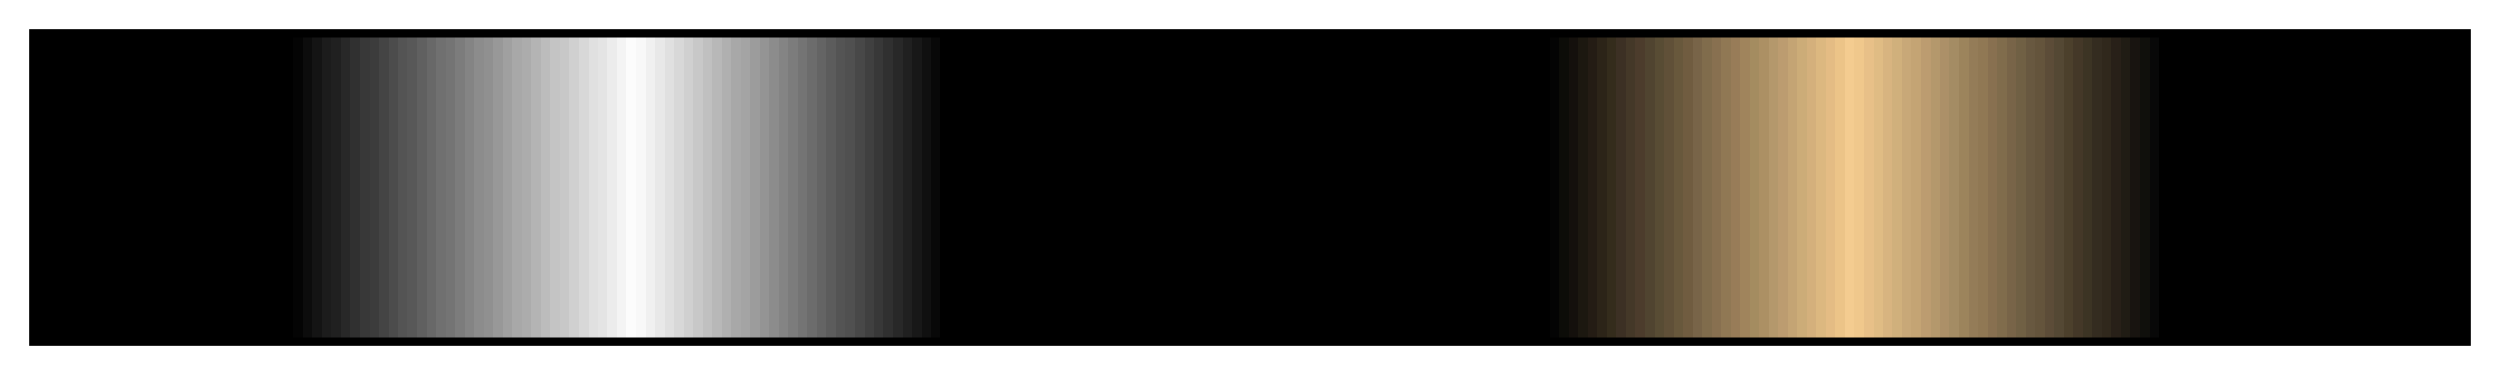 <?xml version="1.0" encoding="UTF-8"?>
<svg xmlns="http://www.w3.org/2000/svg" version="1.1" width="300px" height="45px" viewBox="0 0 300 45">
  <g>
    <defs>
      <linearGradient id="Lindaa03" gradientUnits="objectBoundingBox" spreadMethod="pad" x1="0%" x2="100%" y1="0%" y2="0%">
        <stop offset="0.00%" stop-color="rgb(0,0,0)" stop-opacity="1"/>
        <stop offset="0.39%" stop-color="rgb(0,0,0)" stop-opacity="1"/>
        <stop offset="0.78%" stop-color="rgb(0,0,0)" stop-opacity="1"/>
        <stop offset="1.18%" stop-color="rgb(0,0,0)" stop-opacity="1"/>
        <stop offset="1.57%" stop-color="rgb(0,0,0)" stop-opacity="1"/>
        <stop offset="1.96%" stop-color="rgb(0,0,0)" stop-opacity="1"/>
        <stop offset="2.35%" stop-color="rgb(0,0,0)" stop-opacity="1"/>
        <stop offset="2.75%" stop-color="rgb(0,0,0)" stop-opacity="1"/>
        <stop offset="3.14%" stop-color="rgb(0,0,0)" stop-opacity="1"/>
        <stop offset="3.53%" stop-color="rgb(0,0,0)" stop-opacity="1"/>
        <stop offset="3.92%" stop-color="rgb(0,0,0)" stop-opacity="1"/>
        <stop offset="4.31%" stop-color="rgb(0,0,0)" stop-opacity="1"/>
        <stop offset="4.71%" stop-color="rgb(0,0,0)" stop-opacity="1"/>
        <stop offset="5.10%" stop-color="rgb(0,0,0)" stop-opacity="1"/>
        <stop offset="5.49%" stop-color="rgb(0,0,0)" stop-opacity="1"/>
        <stop offset="5.88%" stop-color="rgb(0,0,0)" stop-opacity="1"/>
        <stop offset="6.27%" stop-color="rgb(0,0,0)" stop-opacity="1"/>
        <stop offset="6.67%" stop-color="rgb(0,0,0)" stop-opacity="1"/>
        <stop offset="7.06%" stop-color="rgb(0,0,0)" stop-opacity="1"/>
        <stop offset="7.45%" stop-color="rgb(0,0,0)" stop-opacity="1"/>
        <stop offset="7.84%" stop-color="rgb(0,0,0)" stop-opacity="1"/>
        <stop offset="8.24%" stop-color="rgb(0,0,0)" stop-opacity="1"/>
        <stop offset="8.63%" stop-color="rgb(0,0,0)" stop-opacity="1"/>
        <stop offset="9.02%" stop-color="rgb(0,0,0)" stop-opacity="1"/>
        <stop offset="9.41%" stop-color="rgb(0,0,0)" stop-opacity="1"/>
        <stop offset="9.80%" stop-color="rgb(0,0,0)" stop-opacity="1"/>
        <stop offset="10.20%" stop-color="rgb(0,0,0)" stop-opacity="1"/>
        <stop offset="10.59%" stop-color="rgb(0,0,0)" stop-opacity="1"/>
        <stop offset="10.59%" stop-color="rgb(4,4,4)" stop-opacity="1"/>
        <stop offset="10.98%" stop-color="rgb(4,4,4)" stop-opacity="1"/>
        <stop offset="10.98%" stop-color="rgb(12,12,12)" stop-opacity="1"/>
        <stop offset="11.37%" stop-color="rgb(12,12,12)" stop-opacity="1"/>
        <stop offset="11.37%" stop-color="rgb(20,20,20)" stop-opacity="1"/>
        <stop offset="11.76%" stop-color="rgb(20,20,20)" stop-opacity="1"/>
        <stop offset="11.76%" stop-color="rgb(28,28,28)" stop-opacity="1"/>
        <stop offset="12.16%" stop-color="rgb(28,28,28)" stop-opacity="1"/>
        <stop offset="12.16%" stop-color="rgb(32,32,32)" stop-opacity="1"/>
        <stop offset="12.55%" stop-color="rgb(32,32,32)" stop-opacity="1"/>
        <stop offset="12.55%" stop-color="rgb(40,40,40)" stop-opacity="1"/>
        <stop offset="12.94%" stop-color="rgb(40,40,40)" stop-opacity="1"/>
        <stop offset="12.94%" stop-color="rgb(48,48,48)" stop-opacity="1"/>
        <stop offset="13.33%" stop-color="rgb(48,48,48)" stop-opacity="1"/>
        <stop offset="13.33%" stop-color="rgb(56,56,56)" stop-opacity="1"/>
        <stop offset="13.73%" stop-color="rgb(56,56,56)" stop-opacity="1"/>
        <stop offset="13.73%" stop-color="rgb(60,60,60)" stop-opacity="1"/>
        <stop offset="14.12%" stop-color="rgb(60,60,60)" stop-opacity="1"/>
        <stop offset="14.12%" stop-color="rgb(68,68,68)" stop-opacity="1"/>
        <stop offset="14.51%" stop-color="rgb(68,68,68)" stop-opacity="1"/>
        <stop offset="14.51%" stop-color="rgb(76,76,76)" stop-opacity="1"/>
        <stop offset="14.90%" stop-color="rgb(76,76,76)" stop-opacity="1"/>
        <stop offset="14.90%" stop-color="rgb(84,84,84)" stop-opacity="1"/>
        <stop offset="15.29%" stop-color="rgb(84,84,84)" stop-opacity="1"/>
        <stop offset="15.29%" stop-color="rgb(88,88,88)" stop-opacity="1"/>
        <stop offset="15.69%" stop-color="rgb(88,88,88)" stop-opacity="1"/>
        <stop offset="15.69%" stop-color="rgb(96,96,96)" stop-opacity="1"/>
        <stop offset="16.08%" stop-color="rgb(96,96,96)" stop-opacity="1"/>
        <stop offset="16.08%" stop-color="rgb(104,104,104)" stop-opacity="1"/>
        <stop offset="16.47%" stop-color="rgb(104,104,104)" stop-opacity="1"/>
        <stop offset="16.47%" stop-color="rgb(112,112,112)" stop-opacity="1"/>
        <stop offset="16.86%" stop-color="rgb(112,112,112)" stop-opacity="1"/>
        <stop offset="16.86%" stop-color="rgb(116,116,116)" stop-opacity="1"/>
        <stop offset="17.25%" stop-color="rgb(116,116,116)" stop-opacity="1"/>
        <stop offset="17.25%" stop-color="rgb(124,124,124)" stop-opacity="1"/>
        <stop offset="17.65%" stop-color="rgb(124,124,124)" stop-opacity="1"/>
        <stop offset="17.65%" stop-color="rgb(132,132,132)" stop-opacity="1"/>
        <stop offset="18.04%" stop-color="rgb(132,132,132)" stop-opacity="1"/>
        <stop offset="18.04%" stop-color="rgb(140,140,140)" stop-opacity="1"/>
        <stop offset="18.43%" stop-color="rgb(140,140,140)" stop-opacity="1"/>
        <stop offset="18.43%" stop-color="rgb(144,144,144)" stop-opacity="1"/>
        <stop offset="18.82%" stop-color="rgb(144,144,144)" stop-opacity="1"/>
        <stop offset="18.82%" stop-color="rgb(152,152,152)" stop-opacity="1"/>
        <stop offset="19.22%" stop-color="rgb(152,152,152)" stop-opacity="1"/>
        <stop offset="19.22%" stop-color="rgb(160,160,160)" stop-opacity="1"/>
        <stop offset="19.61%" stop-color="rgb(160,160,160)" stop-opacity="1"/>
        <stop offset="19.61%" stop-color="rgb(168,168,168)" stop-opacity="1"/>
        <stop offset="20.00%" stop-color="rgb(168,168,168)" stop-opacity="1"/>
        <stop offset="20.00%" stop-color="rgb(172,172,172)" stop-opacity="1"/>
        <stop offset="20.39%" stop-color="rgb(172,172,172)" stop-opacity="1"/>
        <stop offset="20.39%" stop-color="rgb(180,180,180)" stop-opacity="1"/>
        <stop offset="20.78%" stop-color="rgb(180,180,180)" stop-opacity="1"/>
        <stop offset="20.78%" stop-color="rgb(188,188,188)" stop-opacity="1"/>
        <stop offset="21.18%" stop-color="rgb(188,188,188)" stop-opacity="1"/>
        <stop offset="21.18%" stop-color="rgb(196,196,196)" stop-opacity="1"/>
        <stop offset="21.57%" stop-color="rgb(196,196,196)" stop-opacity="1"/>
        <stop offset="21.57%" stop-color="rgb(200,200,200)" stop-opacity="1"/>
        <stop offset="21.96%" stop-color="rgb(200,200,200)" stop-opacity="1"/>
        <stop offset="21.96%" stop-color="rgb(208,208,208)" stop-opacity="1"/>
        <stop offset="22.35%" stop-color="rgb(208,208,208)" stop-opacity="1"/>
        <stop offset="22.35%" stop-color="rgb(216,216,216)" stop-opacity="1"/>
        <stop offset="22.75%" stop-color="rgb(216,216,216)" stop-opacity="1"/>
        <stop offset="22.75%" stop-color="rgb(224,224,224)" stop-opacity="1"/>
        <stop offset="23.14%" stop-color="rgb(224,224,224)" stop-opacity="1"/>
        <stop offset="23.14%" stop-color="rgb(228,228,228)" stop-opacity="1"/>
        <stop offset="23.53%" stop-color="rgb(228,228,228)" stop-opacity="1"/>
        <stop offset="23.53%" stop-color="rgb(236,236,236)" stop-opacity="1"/>
        <stop offset="23.92%" stop-color="rgb(236,236,236)" stop-opacity="1"/>
        <stop offset="23.92%" stop-color="rgb(244,244,244)" stop-opacity="1"/>
        <stop offset="24.31%" stop-color="rgb(244,244,244)" stop-opacity="1"/>
        <stop offset="24.31%" stop-color="rgb(252,252,252)" stop-opacity="1"/>
        <stop offset="24.71%" stop-color="rgb(252,252,252)" stop-opacity="1"/>
        <stop offset="24.71%" stop-color="rgb(248,248,248)" stop-opacity="1"/>
        <stop offset="25.10%" stop-color="rgb(248,248,248)" stop-opacity="1"/>
        <stop offset="25.10%" stop-color="rgb(240,240,240)" stop-opacity="1"/>
        <stop offset="25.49%" stop-color="rgb(240,240,240)" stop-opacity="1"/>
        <stop offset="25.49%" stop-color="rgb(232,232,232)" stop-opacity="1"/>
        <stop offset="25.88%" stop-color="rgb(232,232,232)" stop-opacity="1"/>
        <stop offset="25.88%" stop-color="rgb(224,224,224)" stop-opacity="1"/>
        <stop offset="26.27%" stop-color="rgb(224,224,224)" stop-opacity="1"/>
        <stop offset="26.27%" stop-color="rgb(216,216,216)" stop-opacity="1"/>
        <stop offset="26.67%" stop-color="rgb(216,216,216)" stop-opacity="1"/>
        <stop offset="26.67%" stop-color="rgb(208,208,208)" stop-opacity="1"/>
        <stop offset="27.06%" stop-color="rgb(208,208,208)" stop-opacity="1"/>
        <stop offset="27.06%" stop-color="rgb(200,200,200)" stop-opacity="1"/>
        <stop offset="27.45%" stop-color="rgb(200,200,200)" stop-opacity="1"/>
        <stop offset="27.45%" stop-color="rgb(192,192,192)" stop-opacity="1"/>
        <stop offset="27.84%" stop-color="rgb(192,192,192)" stop-opacity="1"/>
        <stop offset="27.84%" stop-color="rgb(184,184,184)" stop-opacity="1"/>
        <stop offset="28.24%" stop-color="rgb(184,184,184)" stop-opacity="1"/>
        <stop offset="28.24%" stop-color="rgb(176,176,176)" stop-opacity="1"/>
        <stop offset="28.63%" stop-color="rgb(176,176,176)" stop-opacity="1"/>
        <stop offset="28.63%" stop-color="rgb(168,168,168)" stop-opacity="1"/>
        <stop offset="29.02%" stop-color="rgb(168,168,168)" stop-opacity="1"/>
        <stop offset="29.02%" stop-color="rgb(164,164,164)" stop-opacity="1"/>
        <stop offset="29.41%" stop-color="rgb(164,164,164)" stop-opacity="1"/>
        <stop offset="29.41%" stop-color="rgb(156,156,156)" stop-opacity="1"/>
        <stop offset="29.80%" stop-color="rgb(156,156,156)" stop-opacity="1"/>
        <stop offset="29.80%" stop-color="rgb(148,148,148)" stop-opacity="1"/>
        <stop offset="30.20%" stop-color="rgb(148,148,148)" stop-opacity="1"/>
        <stop offset="30.20%" stop-color="rgb(140,140,140)" stop-opacity="1"/>
        <stop offset="30.59%" stop-color="rgb(140,140,140)" stop-opacity="1"/>
        <stop offset="30.59%" stop-color="rgb(132,132,132)" stop-opacity="1"/>
        <stop offset="30.98%" stop-color="rgb(132,132,132)" stop-opacity="1"/>
        <stop offset="30.98%" stop-color="rgb(124,124,124)" stop-opacity="1"/>
        <stop offset="31.37%" stop-color="rgb(124,124,124)" stop-opacity="1"/>
        <stop offset="31.37%" stop-color="rgb(116,116,116)" stop-opacity="1"/>
        <stop offset="31.76%" stop-color="rgb(116,116,116)" stop-opacity="1"/>
        <stop offset="31.76%" stop-color="rgb(108,108,108)" stop-opacity="1"/>
        <stop offset="32.16%" stop-color="rgb(108,108,108)" stop-opacity="1"/>
        <stop offset="32.16%" stop-color="rgb(100,100,100)" stop-opacity="1"/>
        <stop offset="32.55%" stop-color="rgb(100,100,100)" stop-opacity="1"/>
        <stop offset="32.55%" stop-color="rgb(92,92,92)" stop-opacity="1"/>
        <stop offset="32.94%" stop-color="rgb(92,92,92)" stop-opacity="1"/>
        <stop offset="32.94%" stop-color="rgb(84,84,84)" stop-opacity="1"/>
        <stop offset="33.33%" stop-color="rgb(84,84,84)" stop-opacity="1"/>
        <stop offset="33.33%" stop-color="rgb(80,80,80)" stop-opacity="1"/>
        <stop offset="33.73%" stop-color="rgb(80,80,80)" stop-opacity="1"/>
        <stop offset="33.73%" stop-color="rgb(72,72,72)" stop-opacity="1"/>
        <stop offset="34.12%" stop-color="rgb(72,72,72)" stop-opacity="1"/>
        <stop offset="34.12%" stop-color="rgb(64,64,64)" stop-opacity="1"/>
        <stop offset="34.51%" stop-color="rgb(64,64,64)" stop-opacity="1"/>
        <stop offset="34.51%" stop-color="rgb(56,56,56)" stop-opacity="1"/>
        <stop offset="34.90%" stop-color="rgb(56,56,56)" stop-opacity="1"/>
        <stop offset="34.90%" stop-color="rgb(48,48,48)" stop-opacity="1"/>
        <stop offset="35.29%" stop-color="rgb(48,48,48)" stop-opacity="1"/>
        <stop offset="35.29%" stop-color="rgb(40,40,40)" stop-opacity="1"/>
        <stop offset="35.69%" stop-color="rgb(40,40,40)" stop-opacity="1"/>
        <stop offset="35.69%" stop-color="rgb(32,32,32)" stop-opacity="1"/>
        <stop offset="36.08%" stop-color="rgb(32,32,32)" stop-opacity="1"/>
        <stop offset="36.08%" stop-color="rgb(24,24,24)" stop-opacity="1"/>
        <stop offset="36.47%" stop-color="rgb(24,24,24)" stop-opacity="1"/>
        <stop offset="36.47%" stop-color="rgb(16,16,16)" stop-opacity="1"/>
        <stop offset="36.86%" stop-color="rgb(16,16,16)" stop-opacity="1"/>
        <stop offset="36.86%" stop-color="rgb(8,8,8)" stop-opacity="1"/>
        <stop offset="37.25%" stop-color="rgb(8,8,8)" stop-opacity="1"/>
        <stop offset="37.25%" stop-color="rgb(0,0,0)" stop-opacity="1"/>
        <stop offset="37.65%" stop-color="rgb(0,0,0)" stop-opacity="1"/>
        <stop offset="38.04%" stop-color="rgb(0,0,0)" stop-opacity="1"/>
        <stop offset="38.43%" stop-color="rgb(0,0,0)" stop-opacity="1"/>
        <stop offset="38.82%" stop-color="rgb(0,0,0)" stop-opacity="1"/>
        <stop offset="39.22%" stop-color="rgb(0,0,0)" stop-opacity="1"/>
        <stop offset="39.61%" stop-color="rgb(0,0,0)" stop-opacity="1"/>
        <stop offset="40.00%" stop-color="rgb(0,0,0)" stop-opacity="1"/>
        <stop offset="40.39%" stop-color="rgb(0,0,0)" stop-opacity="1"/>
        <stop offset="40.78%" stop-color="rgb(0,0,0)" stop-opacity="1"/>
        <stop offset="41.18%" stop-color="rgb(0,0,0)" stop-opacity="1"/>
        <stop offset="41.57%" stop-color="rgb(0,0,0)" stop-opacity="1"/>
        <stop offset="41.96%" stop-color="rgb(0,0,0)" stop-opacity="1"/>
        <stop offset="42.35%" stop-color="rgb(0,0,0)" stop-opacity="1"/>
        <stop offset="42.75%" stop-color="rgb(0,0,0)" stop-opacity="1"/>
        <stop offset="43.14%" stop-color="rgb(0,0,0)" stop-opacity="1"/>
        <stop offset="43.53%" stop-color="rgb(0,0,0)" stop-opacity="1"/>
        <stop offset="43.92%" stop-color="rgb(0,0,0)" stop-opacity="1"/>
        <stop offset="44.31%" stop-color="rgb(0,0,0)" stop-opacity="1"/>
        <stop offset="44.71%" stop-color="rgb(0,0,0)" stop-opacity="1"/>
        <stop offset="45.10%" stop-color="rgb(0,0,0)" stop-opacity="1"/>
        <stop offset="45.49%" stop-color="rgb(0,0,0)" stop-opacity="1"/>
        <stop offset="45.88%" stop-color="rgb(0,0,0)" stop-opacity="1"/>
        <stop offset="46.27%" stop-color="rgb(0,0,0)" stop-opacity="1"/>
        <stop offset="46.67%" stop-color="rgb(0,0,0)" stop-opacity="1"/>
        <stop offset="47.06%" stop-color="rgb(0,0,0)" stop-opacity="1"/>
        <stop offset="47.45%" stop-color="rgb(0,0,0)" stop-opacity="1"/>
        <stop offset="47.84%" stop-color="rgb(0,0,0)" stop-opacity="1"/>
        <stop offset="48.24%" stop-color="rgb(0,0,0)" stop-opacity="1"/>
        <stop offset="48.63%" stop-color="rgb(0,0,0)" stop-opacity="1"/>
        <stop offset="49.02%" stop-color="rgb(0,0,0)" stop-opacity="1"/>
        <stop offset="49.41%" stop-color="rgb(0,0,0)" stop-opacity="1"/>
        <stop offset="49.80%" stop-color="rgb(0,0,0)" stop-opacity="1"/>
        <stop offset="50.20%" stop-color="rgb(0,0,0)" stop-opacity="1"/>
        <stop offset="50.59%" stop-color="rgb(0,0,0)" stop-opacity="1"/>
        <stop offset="50.98%" stop-color="rgb(0,0,0)" stop-opacity="1"/>
        <stop offset="51.37%" stop-color="rgb(0,0,0)" stop-opacity="1"/>
        <stop offset="51.76%" stop-color="rgb(0,0,0)" stop-opacity="1"/>
        <stop offset="52.16%" stop-color="rgb(0,0,0)" stop-opacity="1"/>
        <stop offset="52.55%" stop-color="rgb(0,0,0)" stop-opacity="1"/>
        <stop offset="52.94%" stop-color="rgb(0,0,0)" stop-opacity="1"/>
        <stop offset="53.33%" stop-color="rgb(0,0,0)" stop-opacity="1"/>
        <stop offset="53.73%" stop-color="rgb(0,0,0)" stop-opacity="1"/>
        <stop offset="54.12%" stop-color="rgb(0,0,0)" stop-opacity="1"/>
        <stop offset="54.51%" stop-color="rgb(0,0,0)" stop-opacity="1"/>
        <stop offset="54.90%" stop-color="rgb(0,0,0)" stop-opacity="1"/>
        <stop offset="55.29%" stop-color="rgb(0,0,0)" stop-opacity="1"/>
        <stop offset="55.69%" stop-color="rgb(0,0,0)" stop-opacity="1"/>
        <stop offset="56.08%" stop-color="rgb(0,0,0)" stop-opacity="1"/>
        <stop offset="56.47%" stop-color="rgb(0,0,0)" stop-opacity="1"/>
        <stop offset="56.86%" stop-color="rgb(0,0,0)" stop-opacity="1"/>
        <stop offset="57.25%" stop-color="rgb(0,0,0)" stop-opacity="1"/>
        <stop offset="57.65%" stop-color="rgb(0,0,0)" stop-opacity="1"/>
        <stop offset="58.04%" stop-color="rgb(0,0,0)" stop-opacity="1"/>
        <stop offset="58.43%" stop-color="rgb(0,0,0)" stop-opacity="1"/>
        <stop offset="58.82%" stop-color="rgb(0,0,0)" stop-opacity="1"/>
        <stop offset="59.22%" stop-color="rgb(0,0,0)" stop-opacity="1"/>
        <stop offset="59.61%" stop-color="rgb(0,0,0)" stop-opacity="1"/>
        <stop offset="60.00%" stop-color="rgb(0,0,0)" stop-opacity="1"/>
        <stop offset="60.39%" stop-color="rgb(0,0,0)" stop-opacity="1"/>
        <stop offset="60.78%" stop-color="rgb(0,0,0)" stop-opacity="1"/>
        <stop offset="61.18%" stop-color="rgb(0,0,0)" stop-opacity="1"/>
        <stop offset="61.57%" stop-color="rgb(0,0,0)" stop-opacity="1"/>
        <stop offset="61.96%" stop-color="rgb(0,0,0)" stop-opacity="1"/>
        <stop offset="62.35%" stop-color="rgb(0,0,0)" stop-opacity="1"/>
        <stop offset="62.35%" stop-color="rgb(4,4,4)" stop-opacity="1"/>
        <stop offset="62.75%" stop-color="rgb(4,4,4)" stop-opacity="1"/>
        <stop offset="62.75%" stop-color="rgb(12,12,8)" stop-opacity="1"/>
        <stop offset="63.14%" stop-color="rgb(12,12,8)" stop-opacity="1"/>
        <stop offset="63.14%" stop-color="rgb(20,16,12)" stop-opacity="1"/>
        <stop offset="63.53%" stop-color="rgb(20,16,12)" stop-opacity="1"/>
        <stop offset="63.53%" stop-color="rgb(28,24,16)" stop-opacity="1"/>
        <stop offset="63.92%" stop-color="rgb(28,24,16)" stop-opacity="1"/>
        <stop offset="63.92%" stop-color="rgb(36,28,20)" stop-opacity="1"/>
        <stop offset="64.31%" stop-color="rgb(36,28,20)" stop-opacity="1"/>
        <stop offset="64.31%" stop-color="rgb(44,36,24)" stop-opacity="1"/>
        <stop offset="64.71%" stop-color="rgb(44,36,24)" stop-opacity="1"/>
        <stop offset="64.71%" stop-color="rgb(52,44,28)" stop-opacity="1"/>
        <stop offset="65.10%" stop-color="rgb(52,44,28)" stop-opacity="1"/>
        <stop offset="65.10%" stop-color="rgb(60,48,36)" stop-opacity="1"/>
        <stop offset="65.49%" stop-color="rgb(60,48,36)" stop-opacity="1"/>
        <stop offset="65.49%" stop-color="rgb(68,56,40)" stop-opacity="1"/>
        <stop offset="65.88%" stop-color="rgb(68,56,40)" stop-opacity="1"/>
        <stop offset="65.88%" stop-color="rgb(76,60,44)" stop-opacity="1"/>
        <stop offset="66.27%" stop-color="rgb(76,60,44)" stop-opacity="1"/>
        <stop offset="66.27%" stop-color="rgb(80,68,48)" stop-opacity="1"/>
        <stop offset="66.67%" stop-color="rgb(80,68,48)" stop-opacity="1"/>
        <stop offset="66.67%" stop-color="rgb(88,76,52)" stop-opacity="1"/>
        <stop offset="67.06%" stop-color="rgb(88,76,52)" stop-opacity="1"/>
        <stop offset="67.06%" stop-color="rgb(96,80,56)" stop-opacity="1"/>
        <stop offset="67.45%" stop-color="rgb(96,80,56)" stop-opacity="1"/>
        <stop offset="67.45%" stop-color="rgb(104,88,60)" stop-opacity="1"/>
        <stop offset="67.84%" stop-color="rgb(104,88,60)" stop-opacity="1"/>
        <stop offset="67.84%" stop-color="rgb(112,92,64)" stop-opacity="1"/>
        <stop offset="68.24%" stop-color="rgb(112,92,64)" stop-opacity="1"/>
        <stop offset="68.24%" stop-color="rgb(120,100,72)" stop-opacity="1"/>
        <stop offset="68.63%" stop-color="rgb(120,100,72)" stop-opacity="1"/>
        <stop offset="68.63%" stop-color="rgb(128,108,76)" stop-opacity="1"/>
        <stop offset="69.02%" stop-color="rgb(128,108,76)" stop-opacity="1"/>
        <stop offset="69.02%" stop-color="rgb(136,112,80)" stop-opacity="1"/>
        <stop offset="69.41%" stop-color="rgb(136,112,80)" stop-opacity="1"/>
        <stop offset="69.41%" stop-color="rgb(144,120,84)" stop-opacity="1"/>
        <stop offset="69.80%" stop-color="rgb(144,120,84)" stop-opacity="1"/>
        <stop offset="69.80%" stop-color="rgb(152,124,88)" stop-opacity="1"/>
        <stop offset="70.20%" stop-color="rgb(152,124,88)" stop-opacity="1"/>
        <stop offset="70.20%" stop-color="rgb(160,132,92)" stop-opacity="1"/>
        <stop offset="70.59%" stop-color="rgb(160,132,92)" stop-opacity="1"/>
        <stop offset="70.59%" stop-color="rgb(164,140,96)" stop-opacity="1"/>
        <stop offset="70.98%" stop-color="rgb(164,140,96)" stop-opacity="1"/>
        <stop offset="70.98%" stop-color="rgb(172,144,100)" stop-opacity="1"/>
        <stop offset="71.37%" stop-color="rgb(172,144,100)" stop-opacity="1"/>
        <stop offset="71.37%" stop-color="rgb(180,152,108)" stop-opacity="1"/>
        <stop offset="71.76%" stop-color="rgb(180,152,108)" stop-opacity="1"/>
        <stop offset="71.76%" stop-color="rgb(188,156,112)" stop-opacity="1"/>
        <stop offset="72.16%" stop-color="rgb(188,156,112)" stop-opacity="1"/>
        <stop offset="72.16%" stop-color="rgb(196,164,116)" stop-opacity="1"/>
        <stop offset="72.55%" stop-color="rgb(196,164,116)" stop-opacity="1"/>
        <stop offset="72.55%" stop-color="rgb(204,172,120)" stop-opacity="1"/>
        <stop offset="72.94%" stop-color="rgb(204,172,120)" stop-opacity="1"/>
        <stop offset="72.94%" stop-color="rgb(212,176,124)" stop-opacity="1"/>
        <stop offset="73.33%" stop-color="rgb(212,176,124)" stop-opacity="1"/>
        <stop offset="73.33%" stop-color="rgb(220,184,128)" stop-opacity="1"/>
        <stop offset="73.73%" stop-color="rgb(220,184,128)" stop-opacity="1"/>
        <stop offset="73.73%" stop-color="rgb(228,188,132)" stop-opacity="1"/>
        <stop offset="74.12%" stop-color="rgb(228,188,132)" stop-opacity="1"/>
        <stop offset="74.12%" stop-color="rgb(236,196,136)" stop-opacity="1"/>
        <stop offset="74.51%" stop-color="rgb(236,196,136)" stop-opacity="1"/>
        <stop offset="74.51%" stop-color="rgb(244,204,144)" stop-opacity="1"/>
        <stop offset="74.90%" stop-color="rgb(244,204,144)" stop-opacity="1"/>
        <stop offset="74.90%" stop-color="rgb(240,200,140)" stop-opacity="1"/>
        <stop offset="75.29%" stop-color="rgb(240,200,140)" stop-opacity="1"/>
        <stop offset="75.29%" stop-color="rgb(232,192,136)" stop-opacity="1"/>
        <stop offset="75.69%" stop-color="rgb(232,192,136)" stop-opacity="1"/>
        <stop offset="75.69%" stop-color="rgb(224,188,132)" stop-opacity="1"/>
        <stop offset="76.08%" stop-color="rgb(224,188,132)" stop-opacity="1"/>
        <stop offset="76.08%" stop-color="rgb(216,180,128)" stop-opacity="1"/>
        <stop offset="76.47%" stop-color="rgb(216,180,128)" stop-opacity="1"/>
        <stop offset="76.47%" stop-color="rgb(208,176,124)" stop-opacity="1"/>
        <stop offset="76.86%" stop-color="rgb(208,176,124)" stop-opacity="1"/>
        <stop offset="76.86%" stop-color="rgb(200,168,120)" stop-opacity="1"/>
        <stop offset="77.25%" stop-color="rgb(200,168,120)" stop-opacity="1"/>
        <stop offset="77.25%" stop-color="rgb(196,164,116)" stop-opacity="1"/>
        <stop offset="77.65%" stop-color="rgb(196,164,116)" stop-opacity="1"/>
        <stop offset="77.65%" stop-color="rgb(188,156,112)" stop-opacity="1"/>
        <stop offset="78.04%" stop-color="rgb(188,156,112)" stop-opacity="1"/>
        <stop offset="78.04%" stop-color="rgb(180,152,108)" stop-opacity="1"/>
        <stop offset="78.43%" stop-color="rgb(180,152,108)" stop-opacity="1"/>
        <stop offset="78.43%" stop-color="rgb(172,144,104)" stop-opacity="1"/>
        <stop offset="78.82%" stop-color="rgb(172,144,104)" stop-opacity="1"/>
        <stop offset="78.82%" stop-color="rgb(164,140,100)" stop-opacity="1"/>
        <stop offset="79.22%" stop-color="rgb(164,140,100)" stop-opacity="1"/>
        <stop offset="79.22%" stop-color="rgb(156,132,92)" stop-opacity="1"/>
        <stop offset="79.61%" stop-color="rgb(156,132,92)" stop-opacity="1"/>
        <stop offset="79.61%" stop-color="rgb(148,124,88)" stop-opacity="1"/>
        <stop offset="80.00%" stop-color="rgb(148,124,88)" stop-opacity="1"/>
        <stop offset="80.00%" stop-color="rgb(144,120,84)" stop-opacity="1"/>
        <stop offset="80.39%" stop-color="rgb(144,120,84)" stop-opacity="1"/>
        <stop offset="80.39%" stop-color="rgb(136,112,80)" stop-opacity="1"/>
        <stop offset="80.78%" stop-color="rgb(136,112,80)" stop-opacity="1"/>
        <stop offset="80.78%" stop-color="rgb(128,108,76)" stop-opacity="1"/>
        <stop offset="81.18%" stop-color="rgb(128,108,76)" stop-opacity="1"/>
        <stop offset="81.18%" stop-color="rgb(120,100,72)" stop-opacity="1"/>
        <stop offset="81.57%" stop-color="rgb(120,100,72)" stop-opacity="1"/>
        <stop offset="81.57%" stop-color="rgb(112,96,68)" stop-opacity="1"/>
        <stop offset="81.96%" stop-color="rgb(112,96,68)" stop-opacity="1"/>
        <stop offset="81.96%" stop-color="rgb(104,88,64)" stop-opacity="1"/>
        <stop offset="82.35%" stop-color="rgb(104,88,64)" stop-opacity="1"/>
        <stop offset="82.35%" stop-color="rgb(100,84,60)" stop-opacity="1"/>
        <stop offset="82.75%" stop-color="rgb(100,84,60)" stop-opacity="1"/>
        <stop offset="82.75%" stop-color="rgb(92,76,56)" stop-opacity="1"/>
        <stop offset="83.14%" stop-color="rgb(92,76,56)" stop-opacity="1"/>
        <stop offset="83.14%" stop-color="rgb(84,72,52)" stop-opacity="1"/>
        <stop offset="83.53%" stop-color="rgb(84,72,52)" stop-opacity="1"/>
        <stop offset="83.53%" stop-color="rgb(76,64,44)" stop-opacity="1"/>
        <stop offset="83.92%" stop-color="rgb(76,64,44)" stop-opacity="1"/>
        <stop offset="83.92%" stop-color="rgb(68,56,40)" stop-opacity="1"/>
        <stop offset="84.31%" stop-color="rgb(68,56,40)" stop-opacity="1"/>
        <stop offset="84.31%" stop-color="rgb(60,52,36)" stop-opacity="1"/>
        <stop offset="84.71%" stop-color="rgb(60,52,36)" stop-opacity="1"/>
        <stop offset="84.71%" stop-color="rgb(52,44,32)" stop-opacity="1"/>
        <stop offset="85.10%" stop-color="rgb(52,44,32)" stop-opacity="1"/>
        <stop offset="85.10%" stop-color="rgb(48,40,28)" stop-opacity="1"/>
        <stop offset="85.49%" stop-color="rgb(48,40,28)" stop-opacity="1"/>
        <stop offset="85.49%" stop-color="rgb(40,32,24)" stop-opacity="1"/>
        <stop offset="85.88%" stop-color="rgb(40,32,24)" stop-opacity="1"/>
        <stop offset="85.88%" stop-color="rgb(32,28,20)" stop-opacity="1"/>
        <stop offset="86.27%" stop-color="rgb(32,28,20)" stop-opacity="1"/>
        <stop offset="86.27%" stop-color="rgb(24,20,16)" stop-opacity="1"/>
        <stop offset="86.67%" stop-color="rgb(24,20,16)" stop-opacity="1"/>
        <stop offset="86.67%" stop-color="rgb(16,16,12)" stop-opacity="1"/>
        <stop offset="87.06%" stop-color="rgb(16,16,12)" stop-opacity="1"/>
        <stop offset="87.06%" stop-color="rgb(8,8,8)" stop-opacity="1"/>
        <stop offset="87.45%" stop-color="rgb(8,8,8)" stop-opacity="1"/>
        <stop offset="87.45%" stop-color="rgb(0,0,0)" stop-opacity="1"/>
        <stop offset="87.84%" stop-color="rgb(0,0,0)" stop-opacity="1"/>
        <stop offset="88.24%" stop-color="rgb(0,0,0)" stop-opacity="1"/>
        <stop offset="88.63%" stop-color="rgb(0,0,0)" stop-opacity="1"/>
        <stop offset="89.02%" stop-color="rgb(0,0,0)" stop-opacity="1"/>
        <stop offset="89.41%" stop-color="rgb(0,0,0)" stop-opacity="1"/>
        <stop offset="89.80%" stop-color="rgb(0,0,0)" stop-opacity="1"/>
        <stop offset="90.20%" stop-color="rgb(0,0,0)" stop-opacity="1"/>
        <stop offset="90.59%" stop-color="rgb(0,0,0)" stop-opacity="1"/>
        <stop offset="90.98%" stop-color="rgb(0,0,0)" stop-opacity="1"/>
        <stop offset="91.37%" stop-color="rgb(0,0,0)" stop-opacity="1"/>
        <stop offset="91.76%" stop-color="rgb(0,0,0)" stop-opacity="1"/>
        <stop offset="92.16%" stop-color="rgb(0,0,0)" stop-opacity="1"/>
        <stop offset="92.55%" stop-color="rgb(0,0,0)" stop-opacity="1"/>
        <stop offset="92.94%" stop-color="rgb(0,0,0)" stop-opacity="1"/>
        <stop offset="93.33%" stop-color="rgb(0,0,0)" stop-opacity="1"/>
        <stop offset="93.73%" stop-color="rgb(0,0,0)" stop-opacity="1"/>
        <stop offset="94.12%" stop-color="rgb(0,0,0)" stop-opacity="1"/>
        <stop offset="94.51%" stop-color="rgb(0,0,0)" stop-opacity="1"/>
        <stop offset="94.90%" stop-color="rgb(0,0,0)" stop-opacity="1"/>
        <stop offset="95.29%" stop-color="rgb(0,0,0)" stop-opacity="1"/>
        <stop offset="95.69%" stop-color="rgb(0,0,0)" stop-opacity="1"/>
        <stop offset="96.08%" stop-color="rgb(0,0,0)" stop-opacity="1"/>
        <stop offset="96.47%" stop-color="rgb(0,0,0)" stop-opacity="1"/>
        <stop offset="96.86%" stop-color="rgb(0,0,0)" stop-opacity="1"/>
        <stop offset="97.25%" stop-color="rgb(0,0,0)" stop-opacity="1"/>
        <stop offset="97.65%" stop-color="rgb(0,0,0)" stop-opacity="1"/>
        <stop offset="98.04%" stop-color="rgb(0,0,0)" stop-opacity="1"/>
        <stop offset="98.43%" stop-color="rgb(0,0,0)" stop-opacity="1"/>
        <stop offset="98.82%" stop-color="rgb(0,0,0)" stop-opacity="1"/>
        <stop offset="99.22%" stop-color="rgb(0,0,0)" stop-opacity="1"/>
        <stop offset="99.61%" stop-color="rgb(0,0,0)" stop-opacity="1"/>
        <stop offset="100.00%" stop-color="rgb(0,0,0)" stop-opacity="1"/>
      </linearGradient>
    </defs>
    <rect fill="url(#Lindaa03)" x="4" y="4" width="292" height="37" stroke="black" stroke-width="1"/>
  </g>
</svg>
